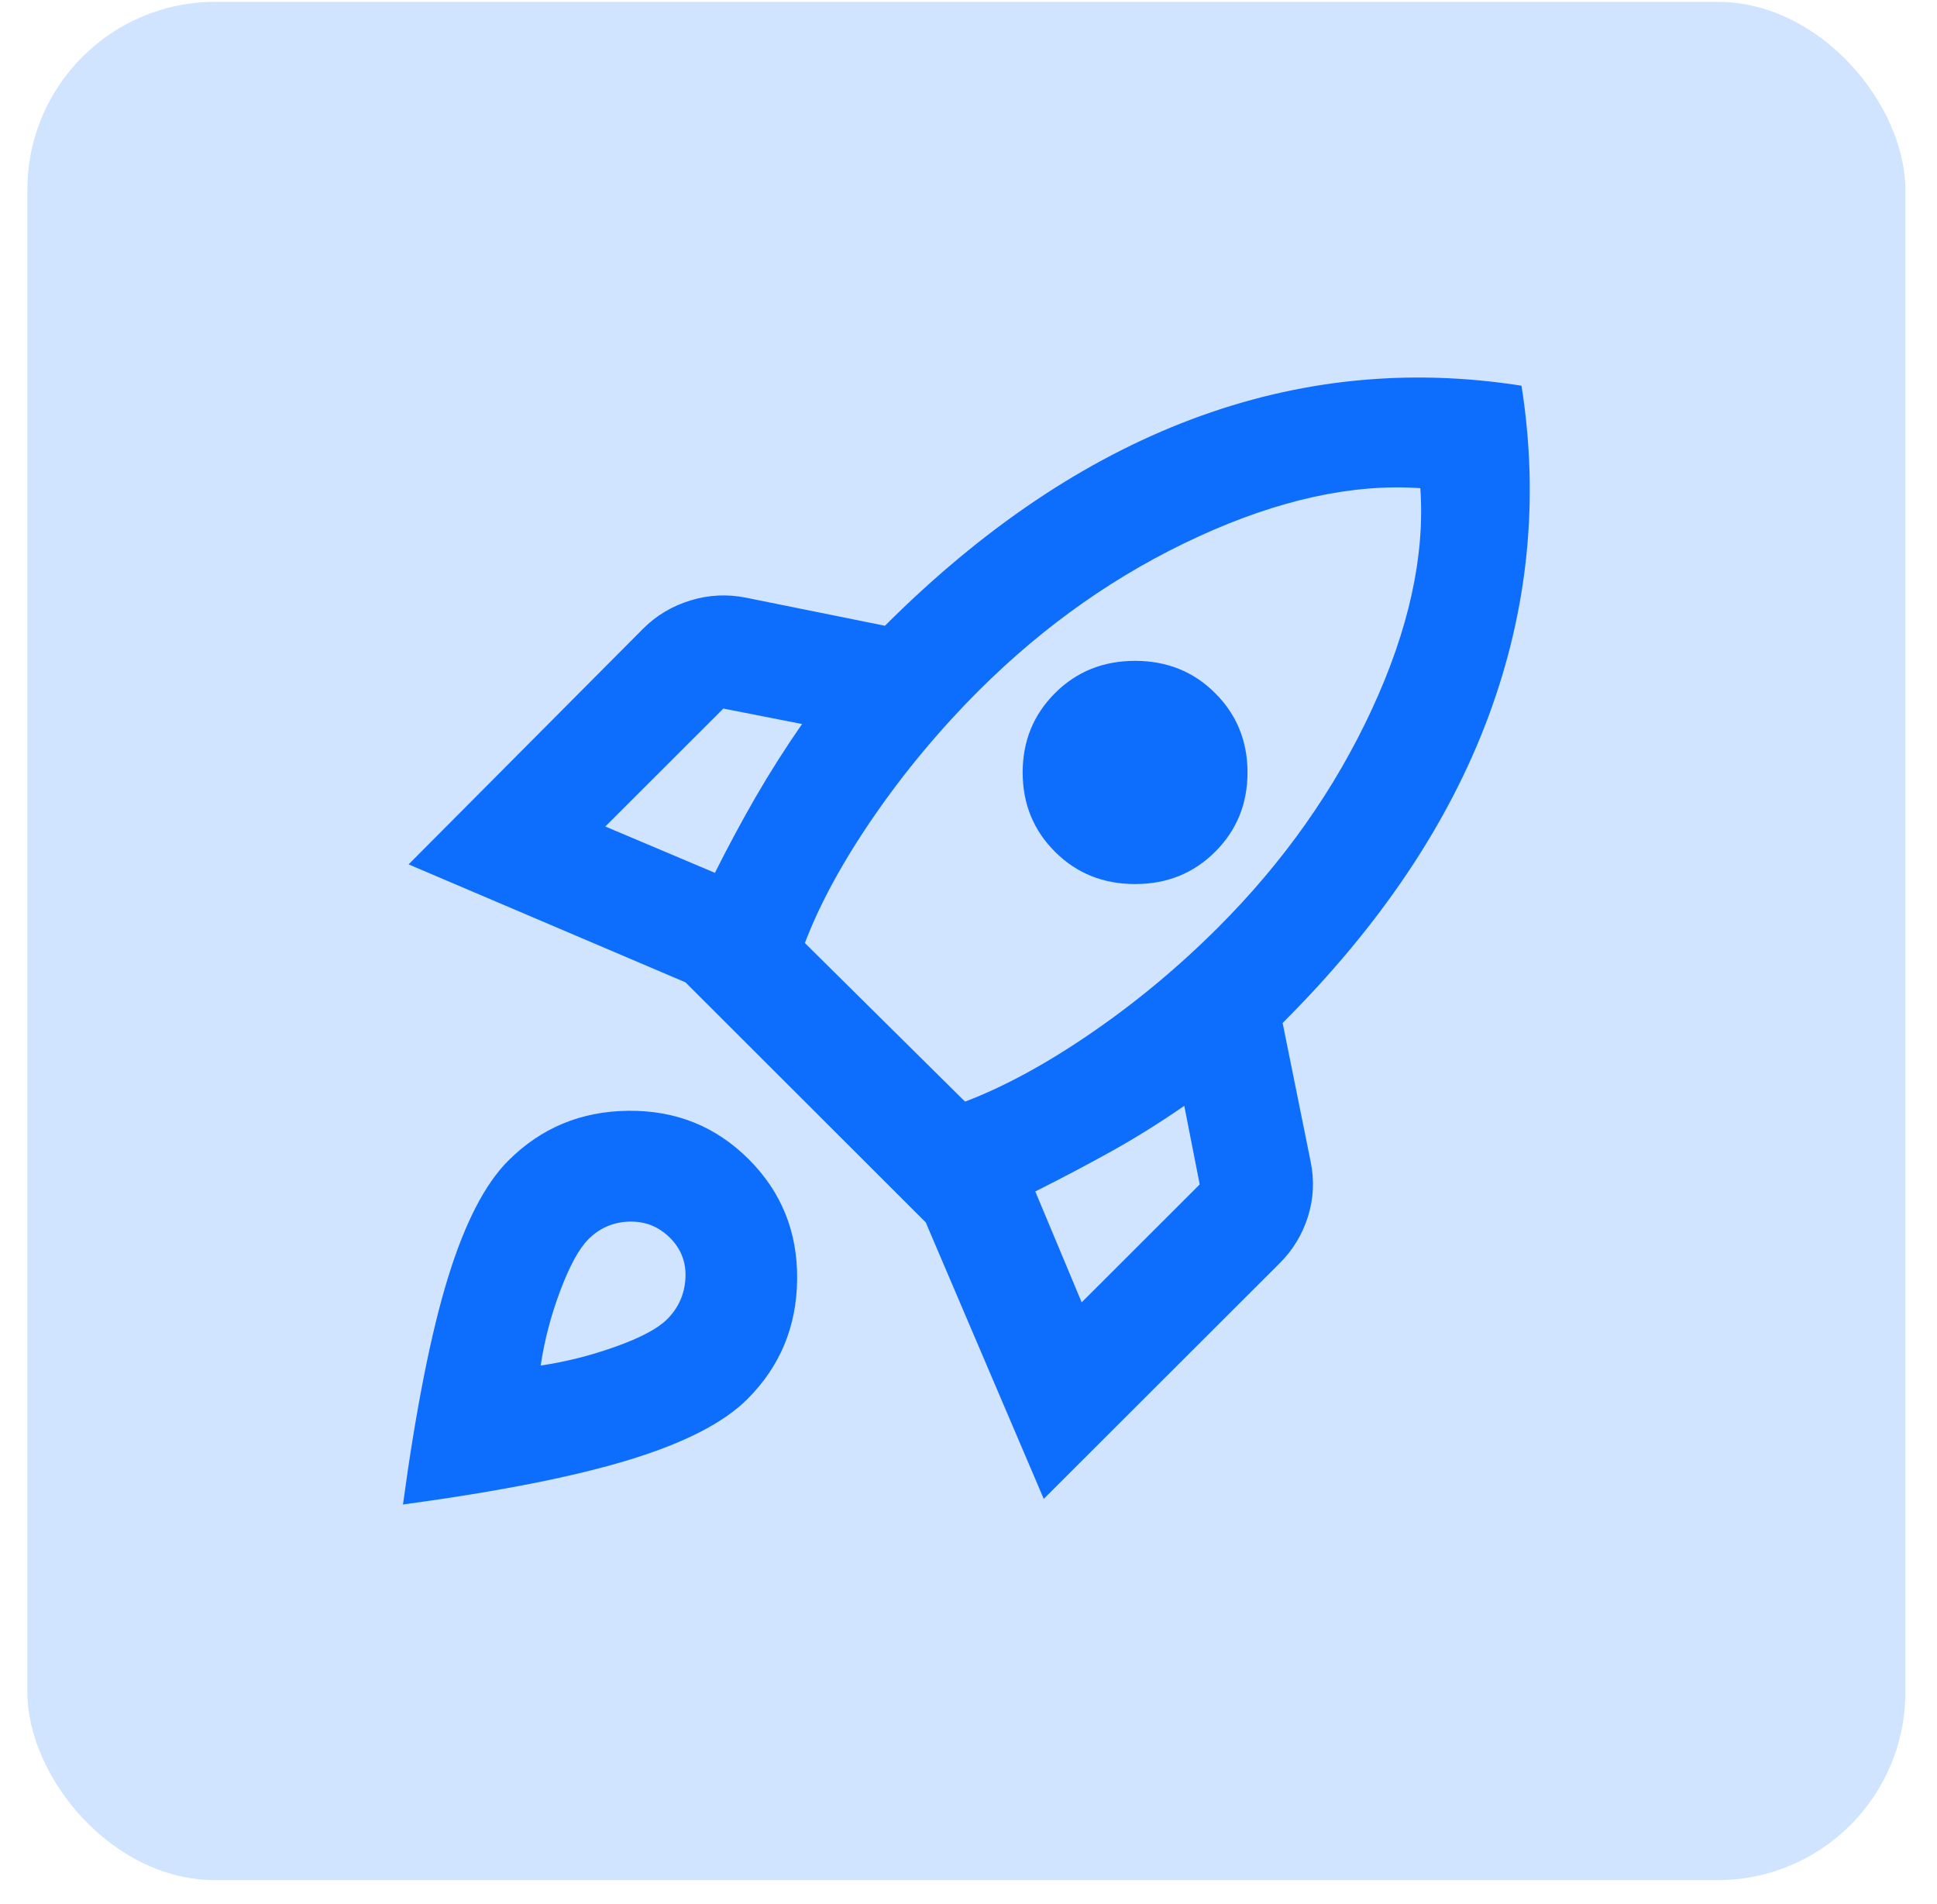 <svg width="58" height="57" viewBox="0 0 58 57" fill="none" xmlns="http://www.w3.org/2000/svg">
<rect x="0.82" y="0.056" width="56.232" height="56.232" rx="5.623" fill="#D0E3FF"/>
<path d="M18.125 24.744L21.407 26.131C21.8 25.346 22.207 24.59 22.627 23.861C23.048 23.133 23.511 22.404 24.016 21.676L21.66 21.213L18.125 24.744ZM24.1 28.232L28.897 32.981C30.075 32.532 31.337 31.846 32.684 30.921C34.03 29.997 35.292 28.946 36.47 27.77C38.434 25.808 39.97 23.63 41.079 21.235C42.187 18.84 42.671 16.634 42.529 14.615C40.51 14.475 38.294 14.959 35.881 16.066C33.469 17.173 31.281 18.707 29.317 20.667C28.139 21.844 27.087 23.105 26.162 24.449C25.236 25.794 24.549 27.055 24.1 28.232ZM31.59 25.5C30.944 24.856 30.622 24.064 30.622 23.126C30.622 22.188 30.944 21.397 31.59 20.751C32.235 20.107 33.034 19.785 33.988 19.785C34.942 19.785 35.741 20.107 36.386 20.751C37.031 21.395 37.354 22.187 37.354 23.126C37.354 24.066 37.031 24.857 36.386 25.5C35.741 26.145 34.942 26.467 33.988 26.467C33.034 26.467 32.235 26.145 31.59 25.5ZM32.389 38.99L35.923 35.46L35.461 33.107C34.731 33.611 34.002 34.066 33.273 34.472C32.543 34.877 31.786 35.277 31 35.67L32.389 38.99ZM45.559 11.547C46.092 14.938 45.762 18.237 44.571 21.445C43.379 24.654 41.324 27.714 38.406 30.626L39.247 34.788C39.36 35.348 39.332 35.895 39.163 36.427C38.995 36.959 38.715 37.422 38.322 37.814L31.253 44.874L27.719 36.595L20.524 29.409L12.235 25.878L19.261 18.818C19.654 18.426 20.124 18.145 20.672 17.977C21.219 17.809 21.773 17.781 22.333 17.893L26.498 18.734C29.416 15.82 32.473 13.761 35.671 12.556C38.869 11.351 42.165 11.015 45.559 11.547ZM15.222 34.746C16.204 33.765 17.403 33.268 18.82 33.255C20.238 33.241 21.436 33.724 22.417 34.704C23.399 35.684 23.883 36.882 23.869 38.298C23.856 39.713 23.358 40.911 22.375 41.89C21.674 42.591 20.503 43.193 18.863 43.697C17.222 44.202 14.957 44.65 12.066 45.042C12.459 42.156 12.908 39.894 13.413 38.254C13.918 36.615 14.521 35.445 15.222 34.746ZM17.62 37.099C17.34 37.379 17.059 37.891 16.779 38.634C16.498 39.377 16.302 40.126 16.19 40.882C16.947 40.77 17.698 40.58 18.442 40.313C19.186 40.047 19.697 39.774 19.977 39.495C20.313 39.158 20.496 38.752 20.524 38.276C20.552 37.8 20.397 37.393 20.061 37.057C19.724 36.721 19.317 36.56 18.841 36.573C18.364 36.587 17.957 36.762 17.62 37.099Z" fill="#0D6EFD"/>
</svg>
